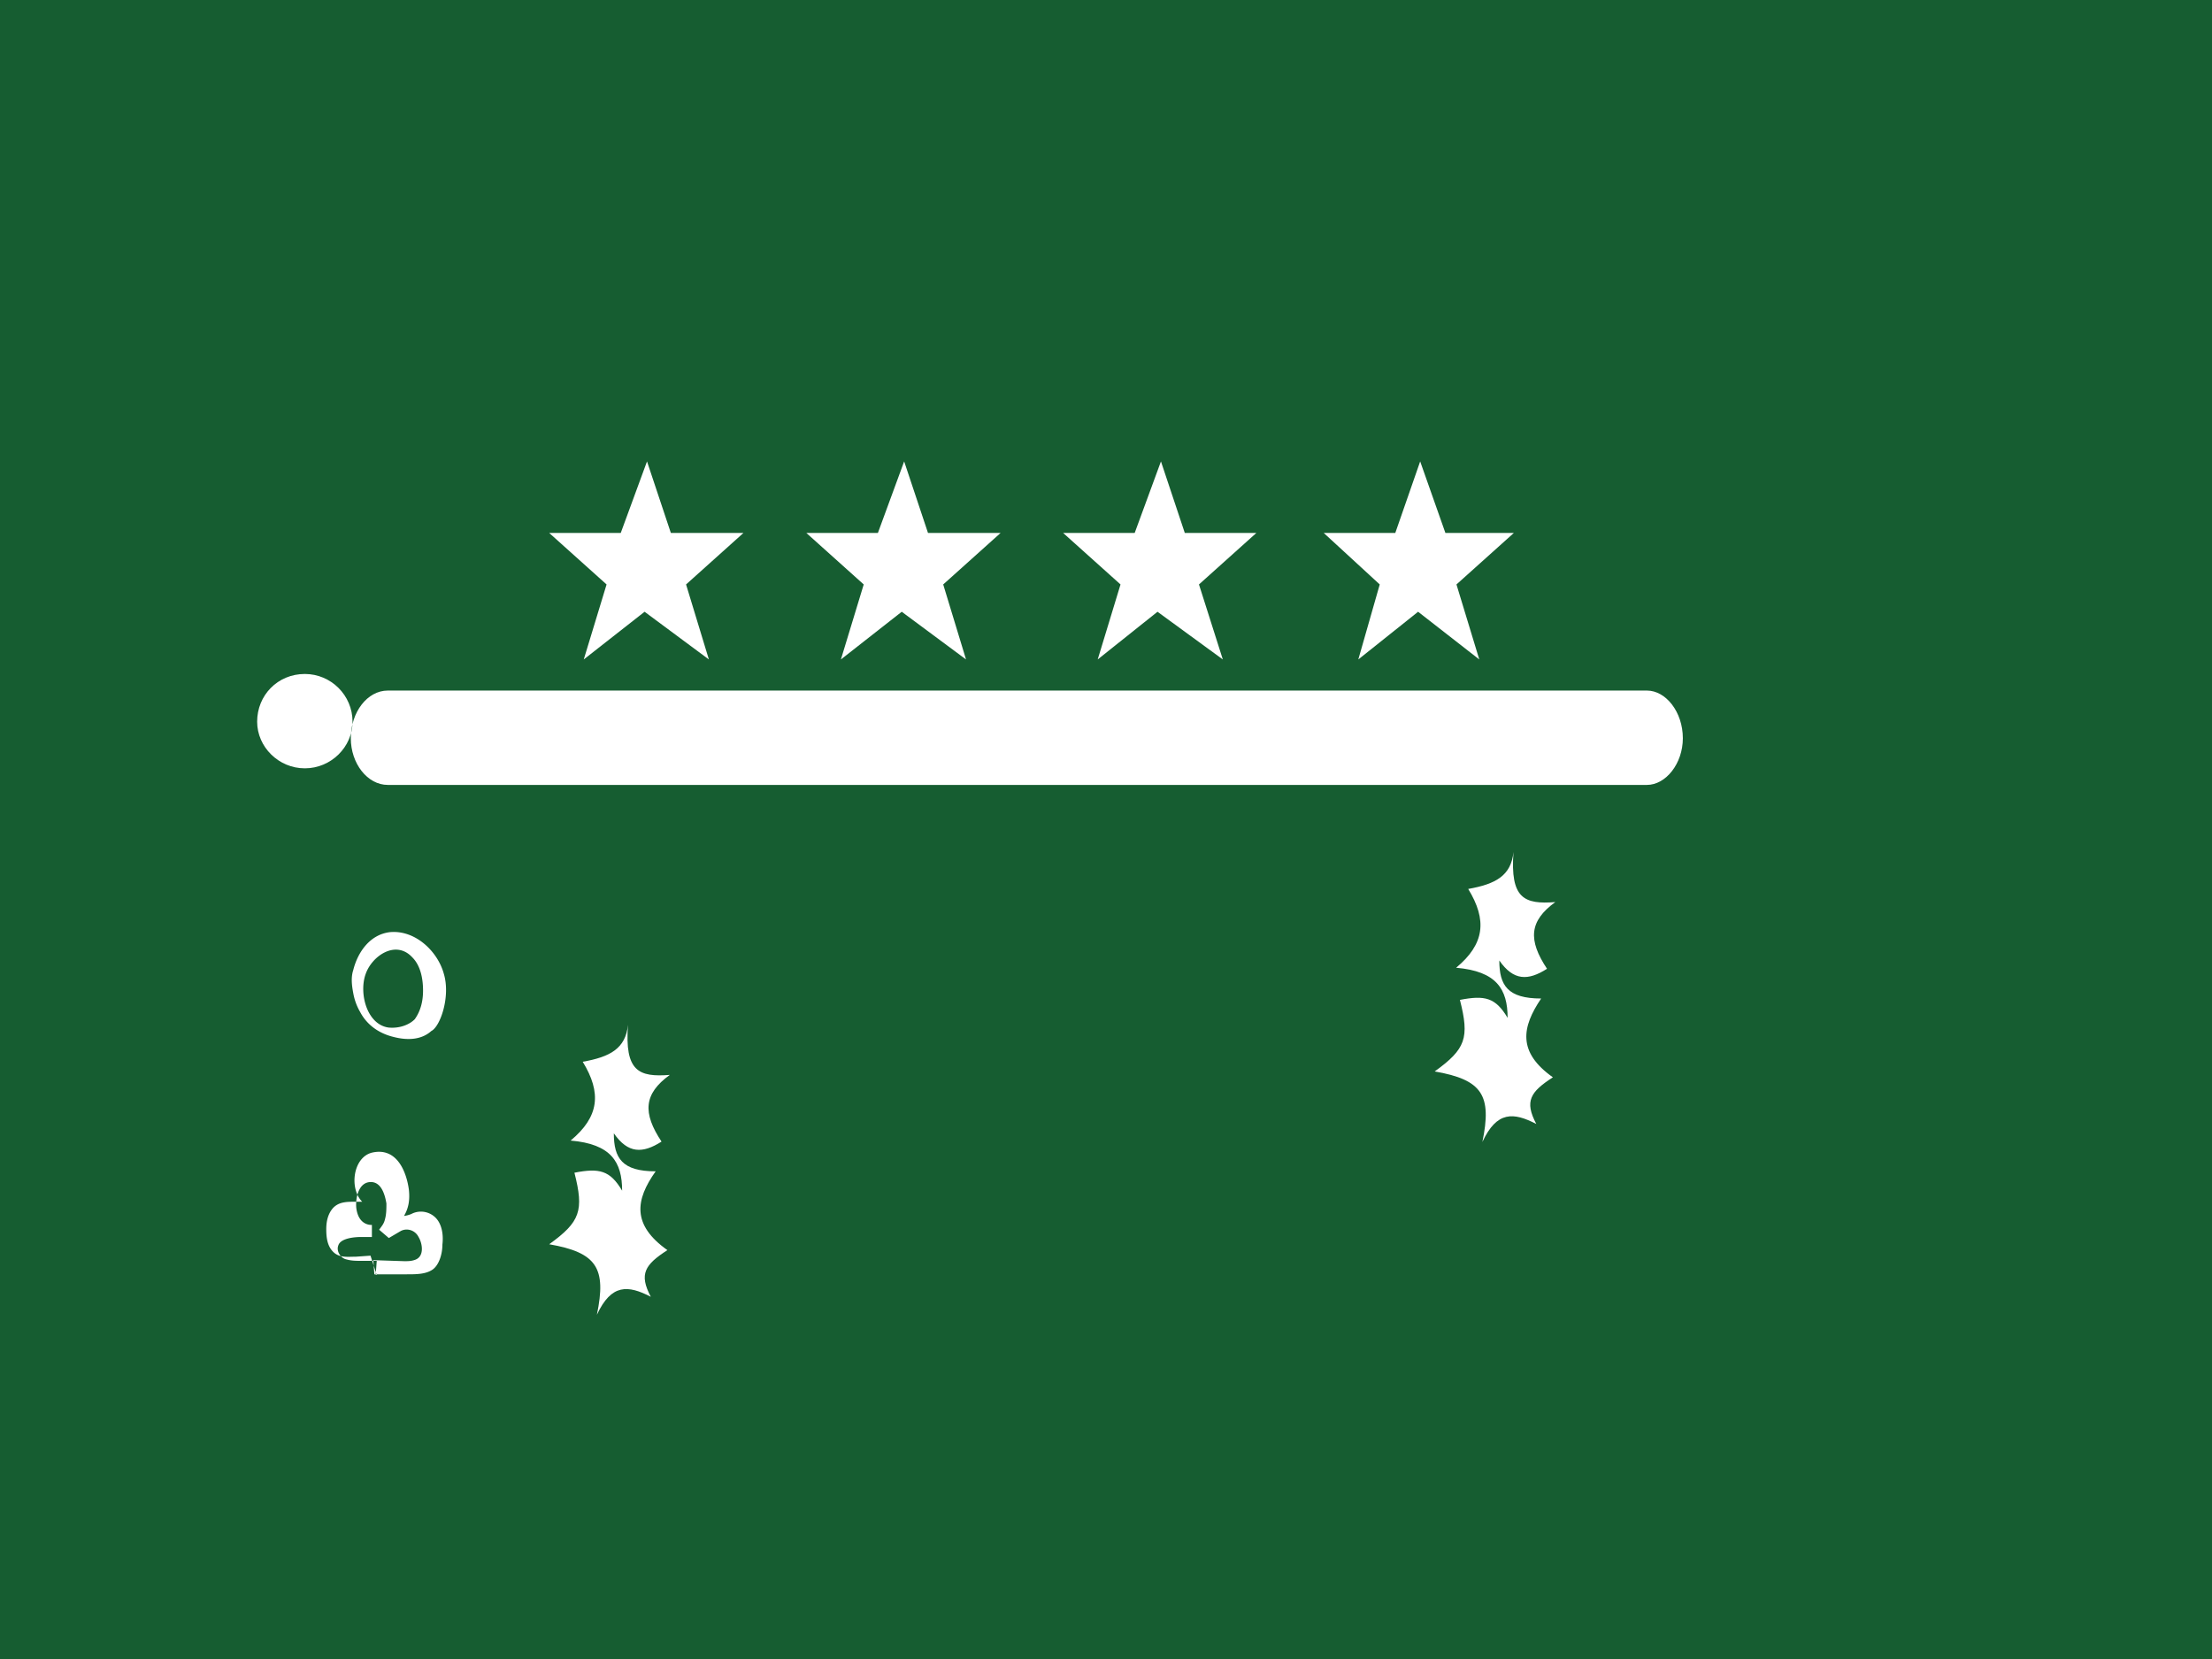 <svg xmlns="http://www.w3.org/2000/svg" viewBox="0 0 640 480">
  <rect x="0" y="0" width="640" height="480" fill="#808080" stroke="none"/>
  <defs>
    <clipPath id="sa-a">
      <path fill-opacity=".7" d="M0 0h640v480H0z"/>
    </clipPath>
  </defs>
  <g fill-rule="evenodd" clip-path="url(#sa-a)">
    <path fill="#165d31" d="M0 0h640v480H0z"/>
    <path fill="#fff" d="M74.4 208.8c0-7.6 5.9-13.8 13.8-13.8 7.6 0 13.8 6.2 13.8 13.8 0 7.3-6.2 13.5-13.8 13.5s-13.8-6.2-13.8-13.5zm37.8-9h364.3c5.5 0 10.4 6.2 10.4 13.8 0 7.3-4.9 13.5-10.4 13.5H112.2c-5.9 0-10.7-6.2-10.7-13.5 0-7.6 4.8-13.8 10.7-13.8zm69.5 96.7c-.7 6.9-5.2 9.3-13.1 10.7 5.5 9 4.8 15.9-3.5 22.8 11.7 1 14.9 6.2 14.9 14.5-3.5-5.9-6.6-6.6-13.8-5.2 2.8 11 1.7 14.2-7.3 20.7 13.8 2.4 16.6 6.9 13.8 20.4 4.2-9 9-8.6 15.6-5.2-3.5-6.6-1.7-9.3 4.8-13.5-10.3-7.3-9.3-14.5-3.4-22.8-9.7 0-12.1-3.8-12.1-11 4.1 5.9 8.3 5.9 13.8 2.4-5.5-8.3-5.2-13.8 2.4-19.3-9 .7-13.1-1-12.1-14.5zm4.8-119.5l-17.6 13.8 6.6-21.7-16.6-14.9h20.7l7.6-20.7 6.9 20.7h21l-16.6 14.9 6.6 21.7zm74.4 0l-17.6 13.8 6.6-21.7-16.6-14.9h20.7l7.6-20.7 6.9 20.7h21l-16.6 14.9 6.6 21.7zm74 0l-17.3 13.8 6.6-21.7-16.6-14.9h20.7l7.6-20.7 6.9 20.7h20.7l-16.6 14.9 6.9 21.7zm75.4 0l-17.3 13.8 6.2-21.7-16.2-14.9h20.7l7.2-20.7 7.3 20.7H438l-16.6 14.9 6.6 21.7zm27.6 69.5c-.7 6.9-5.2 9.3-13.1 10.7 5.5 9 4.8 15.9-3.5 22.8 11.7 1 14.9 6.2 14.9 14.5-3.5-5.9-6.6-6.6-13.8-5.2 2.8 11 1.7 14.2-7.3 20.7 13.8 2.4 16.6 6.9 13.8 20.4 4.2-9 9-8.6 15.6-5.2-3.5-6.6-1.7-9.3 4.8-13.5-10.3-7.3-9-14.5-3.4-22.8-9.7 0-12.1-3.8-12.1-11 4.1 5.9 8.3 5.9 13.8 2.4-5.5-8.3-5.2-13.8 2.4-19.3-9 .7-13.1-1-12.1-14.5z"/>
    <path fill="#fff" d="M107.2 363.3l-4.2.3c-2.4 0-4.8.4-6.6-1.4-1.7-1.7-2-4.1-2-6.6 0-2 .4-4.2 1.8-5.9 1.7-2 4.1-2 6.6-2h2c-3.8-3.8-2.7-12.8 2.8-14.2 7.2-1.7 10 5.5 10.7 10.7.3 2.8 0 5.2-1.4 7.6.3 0 1.7-.3 2.4-.7a6 6 0 0 1 6.9 1.4c1.8 2 2.1 5.1 1.8 7.6 0 2.8-1 5.9-2.8 7.2-2 1.4-4.8 1.4-7.6 1.4h-9.3c0-.3-.3-4.1-.3-4.1l9 .3c1 0 2 0 3.1-.4 2.8-1 2.1-4.8 1-6.6-1-2-3.4-2.7-5.2-1.7l-3.4 2-2.8-2.4c.7-1 1.4-1.7 1.7-3.1.4-1.4.4-3.1.4-4.5-.4-2.4-1.4-6.2-4.5-6.2-3.8 0-4.5 5.2-4.2 7.6.7 5.2 4.5 4.8 4.5 4.8v3.5h-3.1c-1.8 0-5.9.3-6.6 2.4-.7 1.7.7 3.8 2.4 4.1 1.4.4 2.8.4 4.2.4h4.5l-.3 4.1h.3zm17.6-65c-3 2.7-7.2 2.7-11 1.7-4.1-1-7.6-3.4-9.6-7.2a16.6 16.6 0 0 1-2-5.5c-.4-2.1-.7-4.5 0-6.6 1.3-5.2 4.8-10.3 10.6-11 7.3-.7 13.8 5.5 15.6 12 2 6.6-1 15.3-3.6 16.6zm-4.8-3.4c1.7-2.4 2.4-5.2 2.4-8.3 0-3.4-.7-7.2-3.1-9.6-4.8-5.2-11.7-.4-13.5 4.8-2 5.5.3 14.6 6.6 15.5 3 .3 5.9-.7 7.6-2.4z"/>
  </g>
</svg>